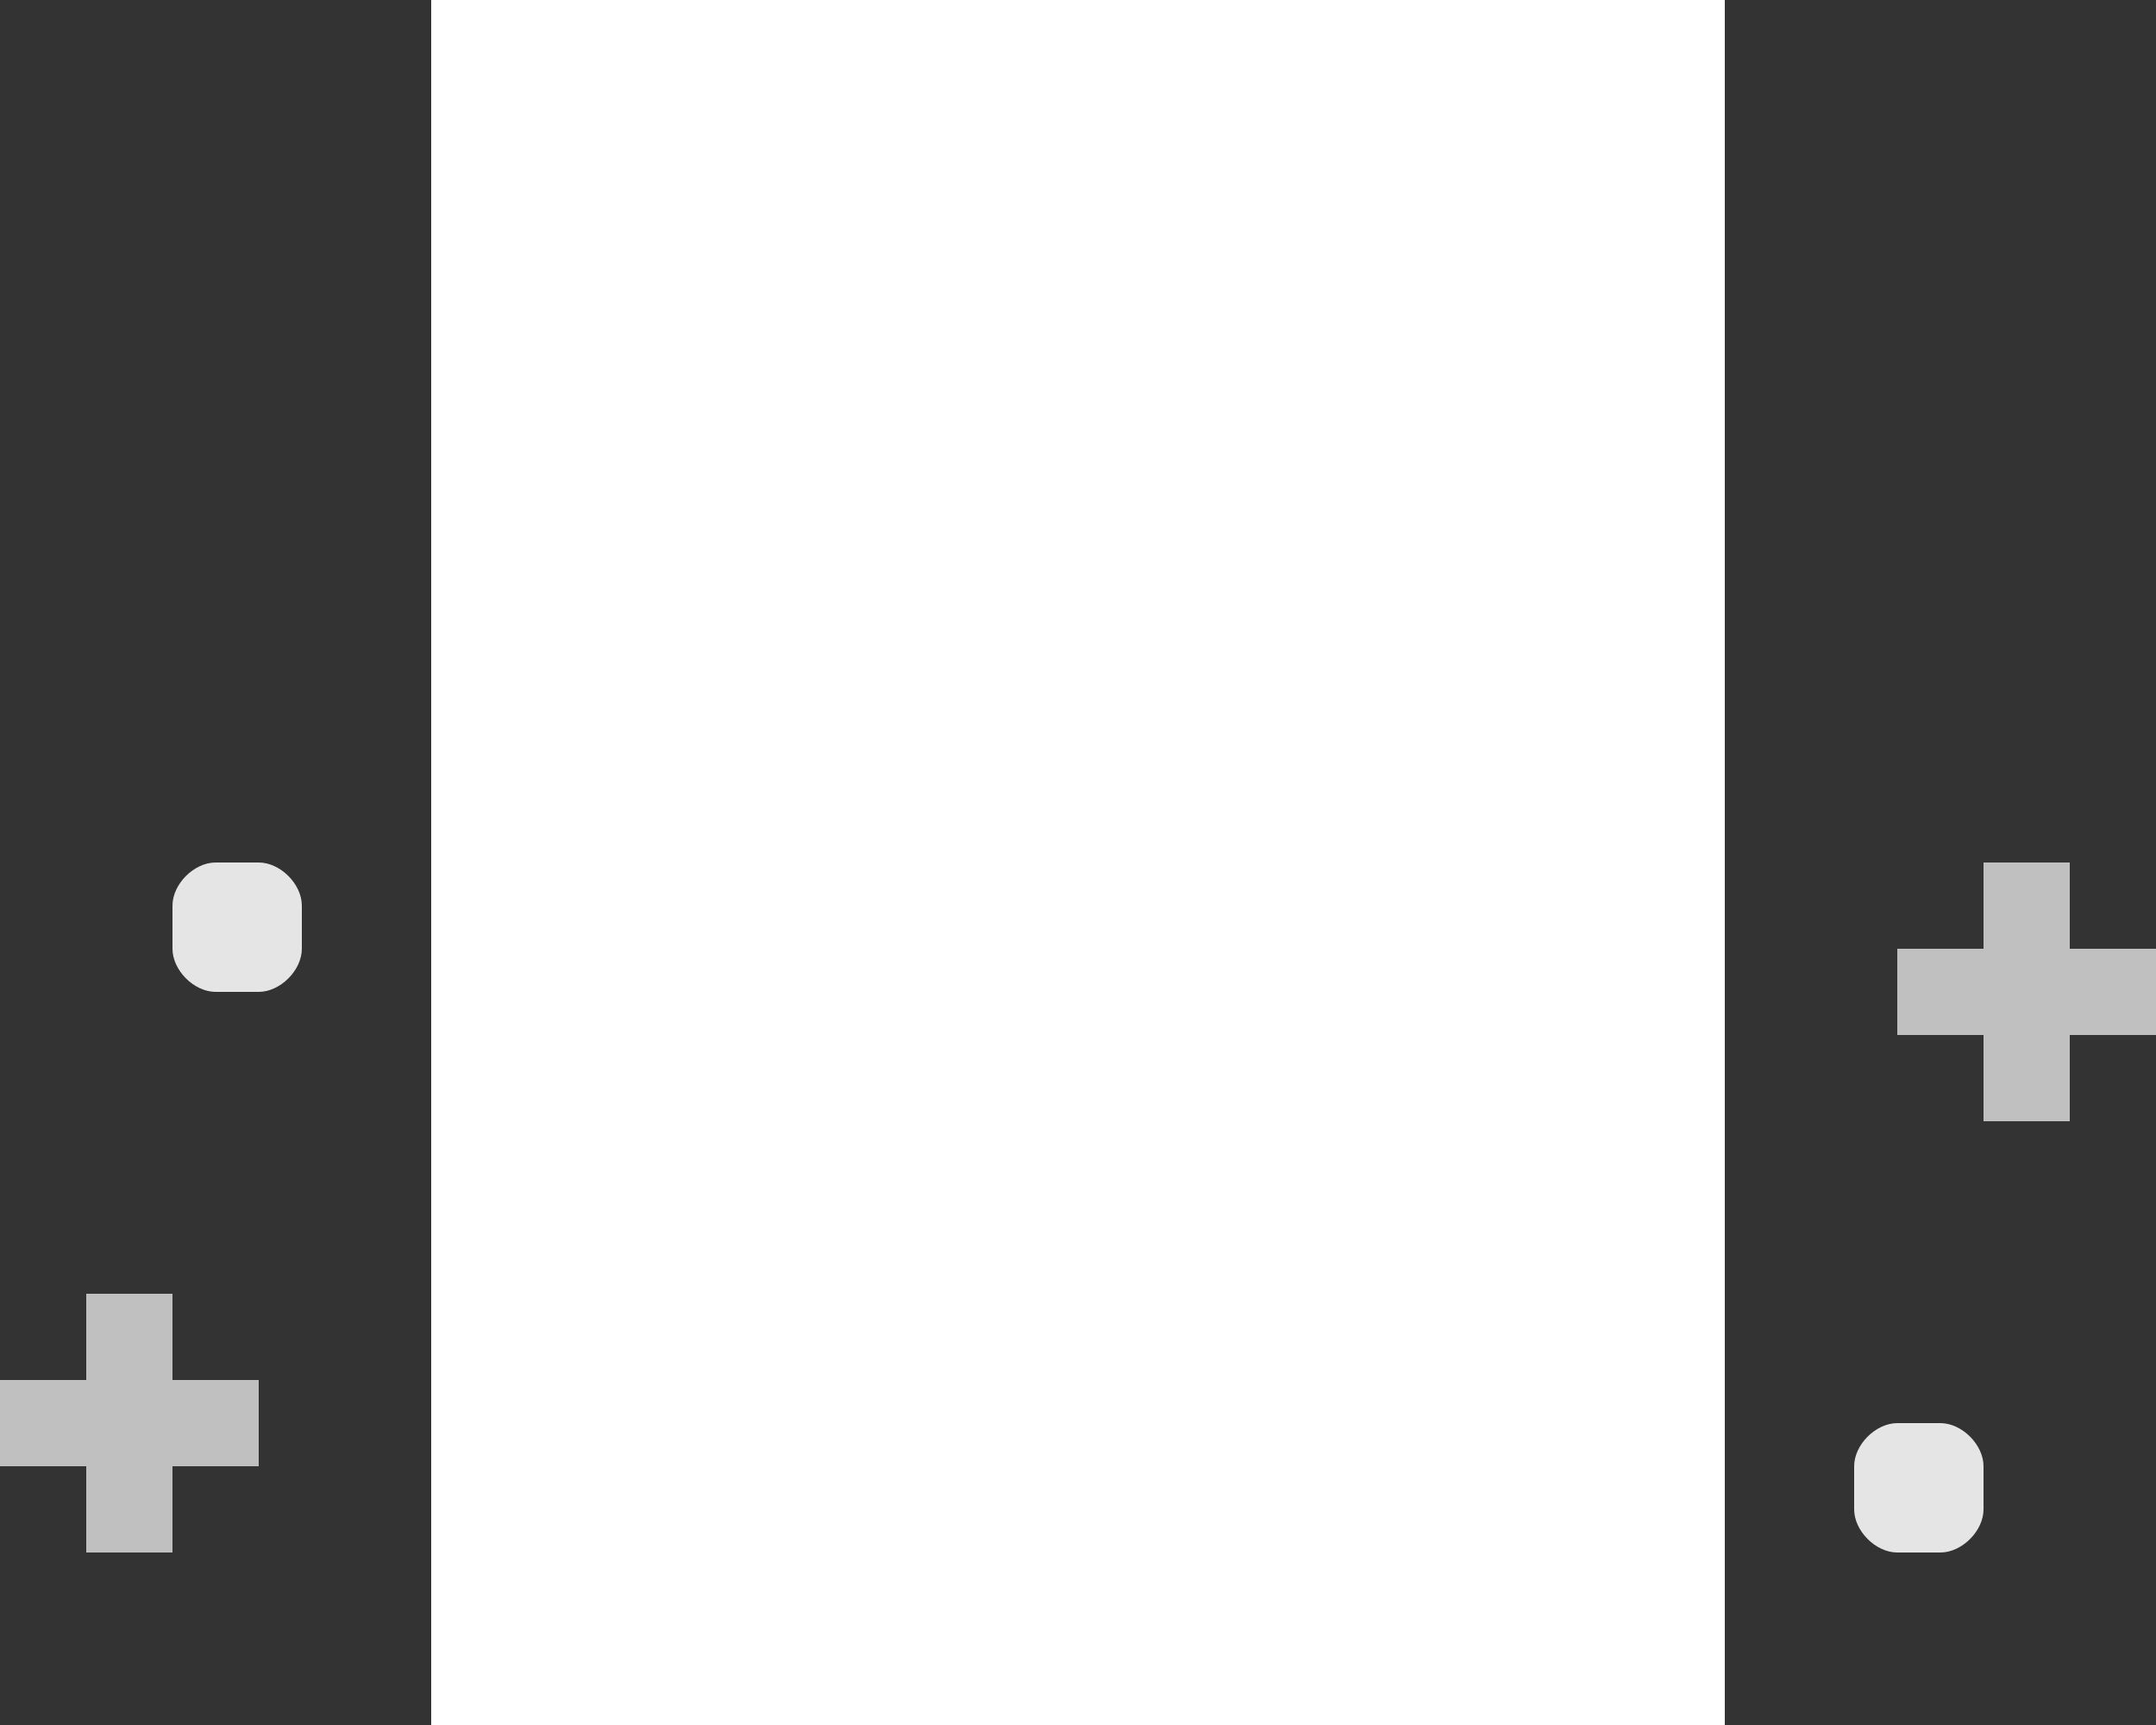 <?xml version="1.0" encoding="UTF-8"?>
<svg width="50px" height="40px" viewBox="0 0 50 40" version="1.1" xmlns="http://www.w3.org/2000/svg" xmlns:xlink="http://www.w3.org/1999/xlink">
    <rect x="0" y="0" width="50" height="40" fill="#333333" stroke="none"/>
    <!-- Generator: Sketch 49.1 (51147) - http://www.bohemiancoding.com/sketch -->
    <title>policy-bad</title>
    <desc>Created with Sketch.</desc>
    <defs></defs>
    <g id="Page-1" stroke="none" stroke-width="1" fill="none" fill-rule="evenodd">
        <g id="Feature-Icons-V4" transform="translate(-158, -282)">
            <g id="DDG-Privacy-Grade-Icons-v4" transform="translate(54, 55)">
                <g id="policy-bad" transform="translate(104, 227)">
                    <g id="Group" transform="translate(10, 0)" fill-rule="nonzero">
                        <g transform="translate(0, 3)">
                            <polygon id="Shape" fill="#FF8D6E" points="6 16 0 10 0 0 6 0"></polygon>
                            <rect id="Rectangle-path" fill="#FFFFFF" x="6" y="0" width="6" height="16"></rect>
                            <rect id="Rectangle-path" fill="#DE5833" x="12" y="0" width="6" height="16"></rect>
                            <rect id="Rectangle-path" fill="#FFFFFF" x="18" y="0" width="6" height="16"></rect>
                            <polygon id="Shape" fill="#9C452D" points="24 16 30 10 30 0 24 0"></polygon>
                        </g>
                        <circle id="Oval" fill="#7D3623" cx="15" cy="26" r="14"></circle>
                        <circle id="Oval" fill="#DE5833" cx="15" cy="26" r="10"></circle>
                        <rect id="Rectangle-path" fill="#7D3623" x="0" y="0" width="30" height="3"></rect>
                        <polygon id="Shape" fill="#FFFFFF" points="20 29.2 16.8 26 20 22.8 18.2 21 15 24.2 11.8 21 10 22.8 13.2 26 10 29.2 11.8 31 15 27.8 18.2 31"></polygon>
                    </g>
                    <g id="Group" transform="translate(43, 20)" fill-rule="nonzero">
                        <path d="M0,15 C0,15.5 0.5,16 1,16 L2,16 C2.5,16 3,15.5 3,15 L3,14 C3,13.5 2.5,13 2,13 L1,13 C0.5,13 0,13.5 0,14 L0,15 Z" id="Shape" fill="#E5E5E5"></path>
                        <rect id="Rectangle-path" fill="#C0C0C0" x="3" y="0" width="2" height="6"></rect>
                        <rect id="Rectangle-path" fill="#C0C0C0" transform="translate(4, 3) rotate(90) translate(-4, -3) " x="3" y="-5.68434189e-14" width="2" height="6"></rect>
                    </g>
                    <g id="Group" transform="translate(0, 20)" fill-rule="nonzero">
                        <path d="M7,1 C7,0.5 6.5,0 6,0 L5,0 C4.5,0 4,0.5 4,1 L4,2 C4,2.5 4.5,3 5,3 L6,3 C6.5,3 7,2.5 7,2 L7,1 Z" id="Shape" fill="#E5E5E5"></path>
                        <rect id="Rectangle-path" fill="#C0C0C0" transform="translate(3, 13) rotate(-180) translate(-3, -13) " x="2" y="10" width="2" height="6"></rect>
                        <rect id="Rectangle-path" fill="#C0C0C0" transform="translate(3, 13) rotate(-90) translate(-3, -13) " x="2" y="10" width="2" height="6"></rect>
                    </g>
                    <rect id="b/w" fill="#FFFFFF" style="mix-blend-mode: color;" x="10" y="0" width="30" height="40"></rect>
                </g>
            </g>
        </g>
    </g>
</svg>